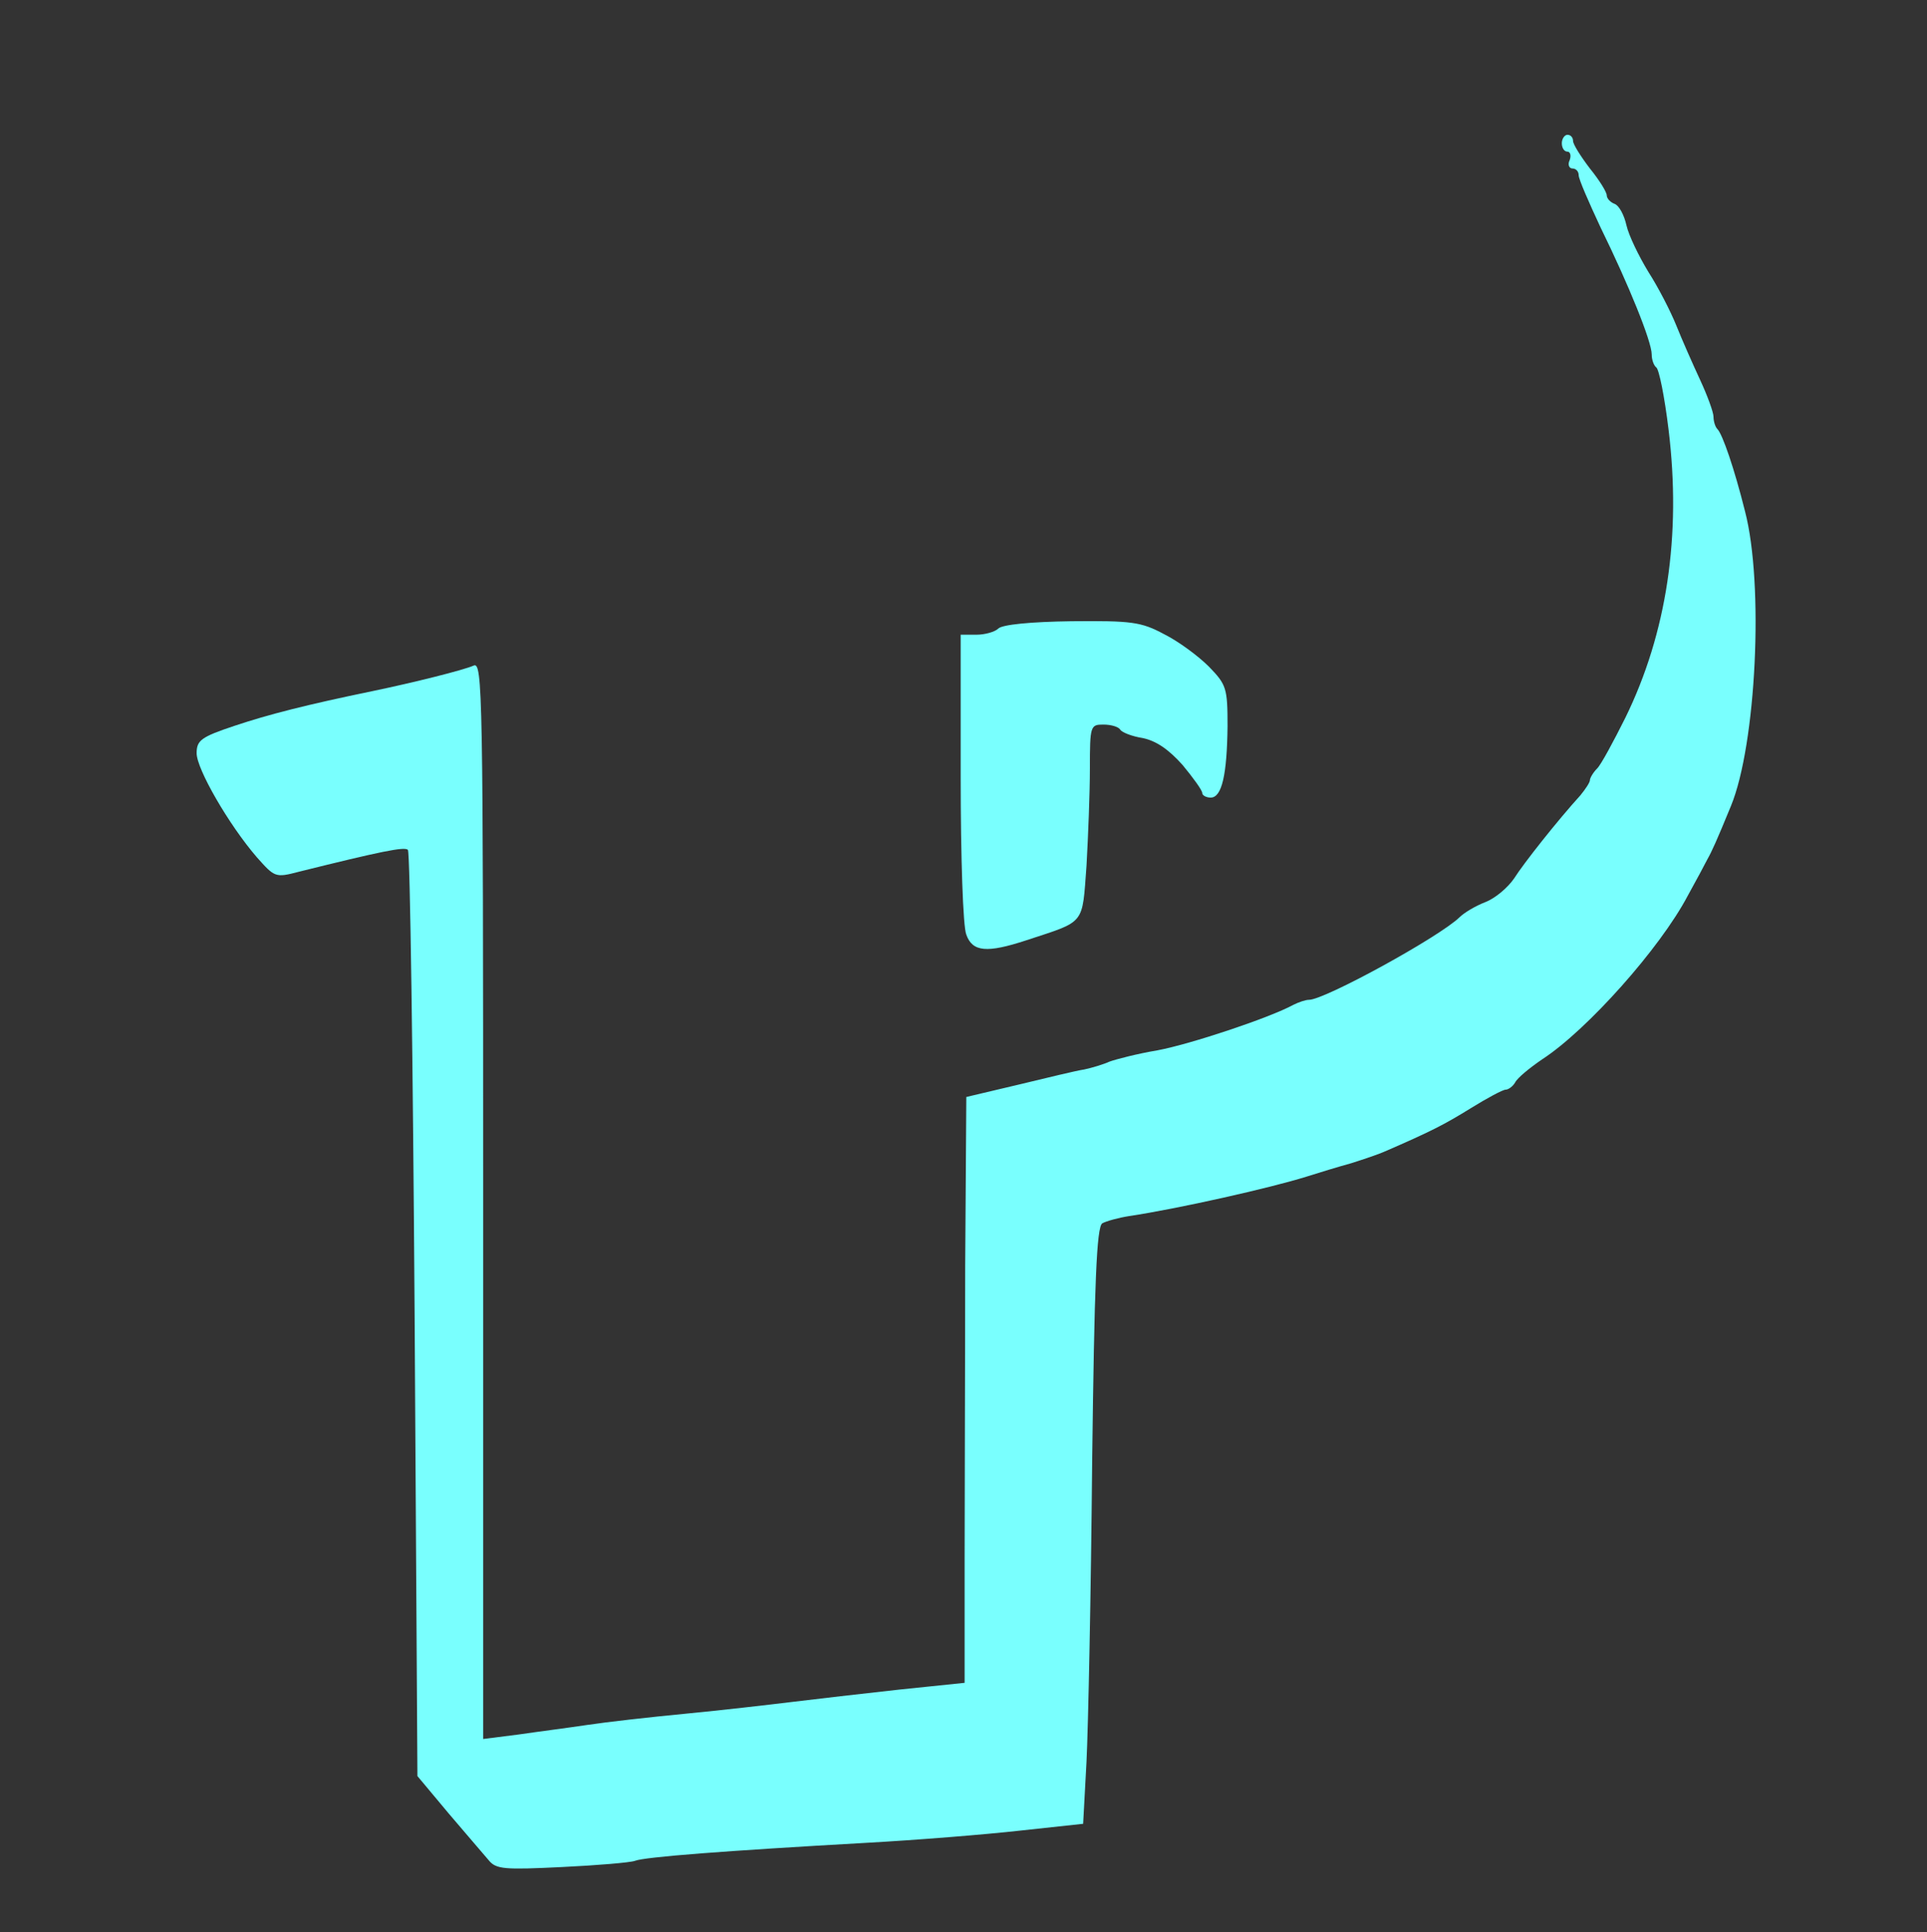 <svg class="img-fluid" id="outputsvg" xmlns="http://www.w3.org/2000/svg" style="transform: none; transform-origin: 50% 50%; cursor: move;" width="343" height="344" viewBox="0 0 3430 3440"><rect x="0" y="0" width="3430" height="3440" fill="#333333" stroke="none"/><g id="l44rx7iaWBLbMFFv1aVJqPa" fill="rgb(121,255,254)" style="transform: none;"><g style="transform: none;"><path id="pQuS4I5Q4" d="M870 3312 c-8 -9 -40 -47 -71 -83 l-56 -67 -5 -821 c-3 -452 -8 -824 -12 -828 -6 -6 -49 3 -194 39 -42 11 -43 10 -75 -26 -50 -58 -107 -157 -107 -185 0 -23 8 -29 68 -49 60 -20 126 -37 247 -62 72 -15 160 -37 178 -45 16 -7 17 42 17 952 l0 959 63 -8 c34 -5 89 -12 122 -17 33 -5 112 -14 175 -20 63 -6 149 -16 190 -21 41 -5 127 -15 191 -22 l116 -12 0 -220 c0 -122 1 -356 1 -522 l2 -301 93 -22 c50 -12 103 -25 117 -27 14 -3 34 -9 45 -14 11 -4 49 -14 85 -20 59 -11 200 -58 242 -81 10 -5 22 -9 28 -9 28 0 232 -112 268 -147 8 -8 28 -20 46 -27 18 -7 40 -26 51 -42 17 -27 78 -104 118 -148 9 -11 17 -23 17 -27 0 -4 6 -14 13 -21 7 -7 29 -48 50 -90 74 -151 100 -325 77 -513 -7 -58 -17 -108 -22 -111 -4 -3 -8 -13 -8 -23 0 -23 -41 -124 -91 -226 -21 -45 -39 -86 -39 -93 0 -7 -5 -12 -11 -12 -6 0 -9 -7 -5 -15 3 -8 1 -15 -4 -15 -6 0 -10 -7 -10 -15 0 -8 5 -15 10 -15 6 0 10 5 10 11 0 6 14 28 30 49 17 21 30 42 30 48 0 5 6 12 14 15 8 3 17 20 21 38 4 18 22 55 39 83 18 28 40 71 50 96 10 25 29 68 42 96 13 28 24 58 24 66 0 8 3 18 7 22 9 9 30 70 49 146 34 130 20 416 -25 525 -25 61 -34 81 -42 95 -4 8 -20 38 -35 65 -49 93 -179 239 -259 291 -22 15 -44 33 -48 41 -4 7 -12 13 -17 13 -5 0 -33 15 -62 33 -47 29 -70 41 -153 77 -11 5 -38 14 -60 21 -22 6 -58 17 -80 24 -64 20 -228 57 -315 70 -19 3 -41 9 -48 13 -10 7 -14 104 -18 428 -2 230 -7 469 -10 530 l-6 111 -111 12 c-62 7 -186 17 -277 22 -248 14 -393 25 -410 32 -8 3 -67 8 -130 11 -102 5 -117 4 -130 -12z"></path><path id="pEVFZVakP" d="M1720 1664 c-6 -14 -10 -139 -10 -280 l0 -254 28 0 c15 0 33 -5 39 -11 7 -7 57 -12 130 -13 107 -1 124 1 165 23 26 13 61 39 80 58 31 32 33 38 33 106 -1 86 -10 127 -30 127 -8 0 -15 -4 -15 -8 0 -5 -16 -27 -35 -50 -25 -28 -47 -43 -71 -48 -19 -3 -37 -10 -40 -15 -3 -5 -16 -9 -30 -9 -23 0 -24 2 -24 78 0 42 -3 120 -6 173 -8 107 -1 98 -107 133 -70 23 -96 21 -107 -10z"></path></g></g></svg>